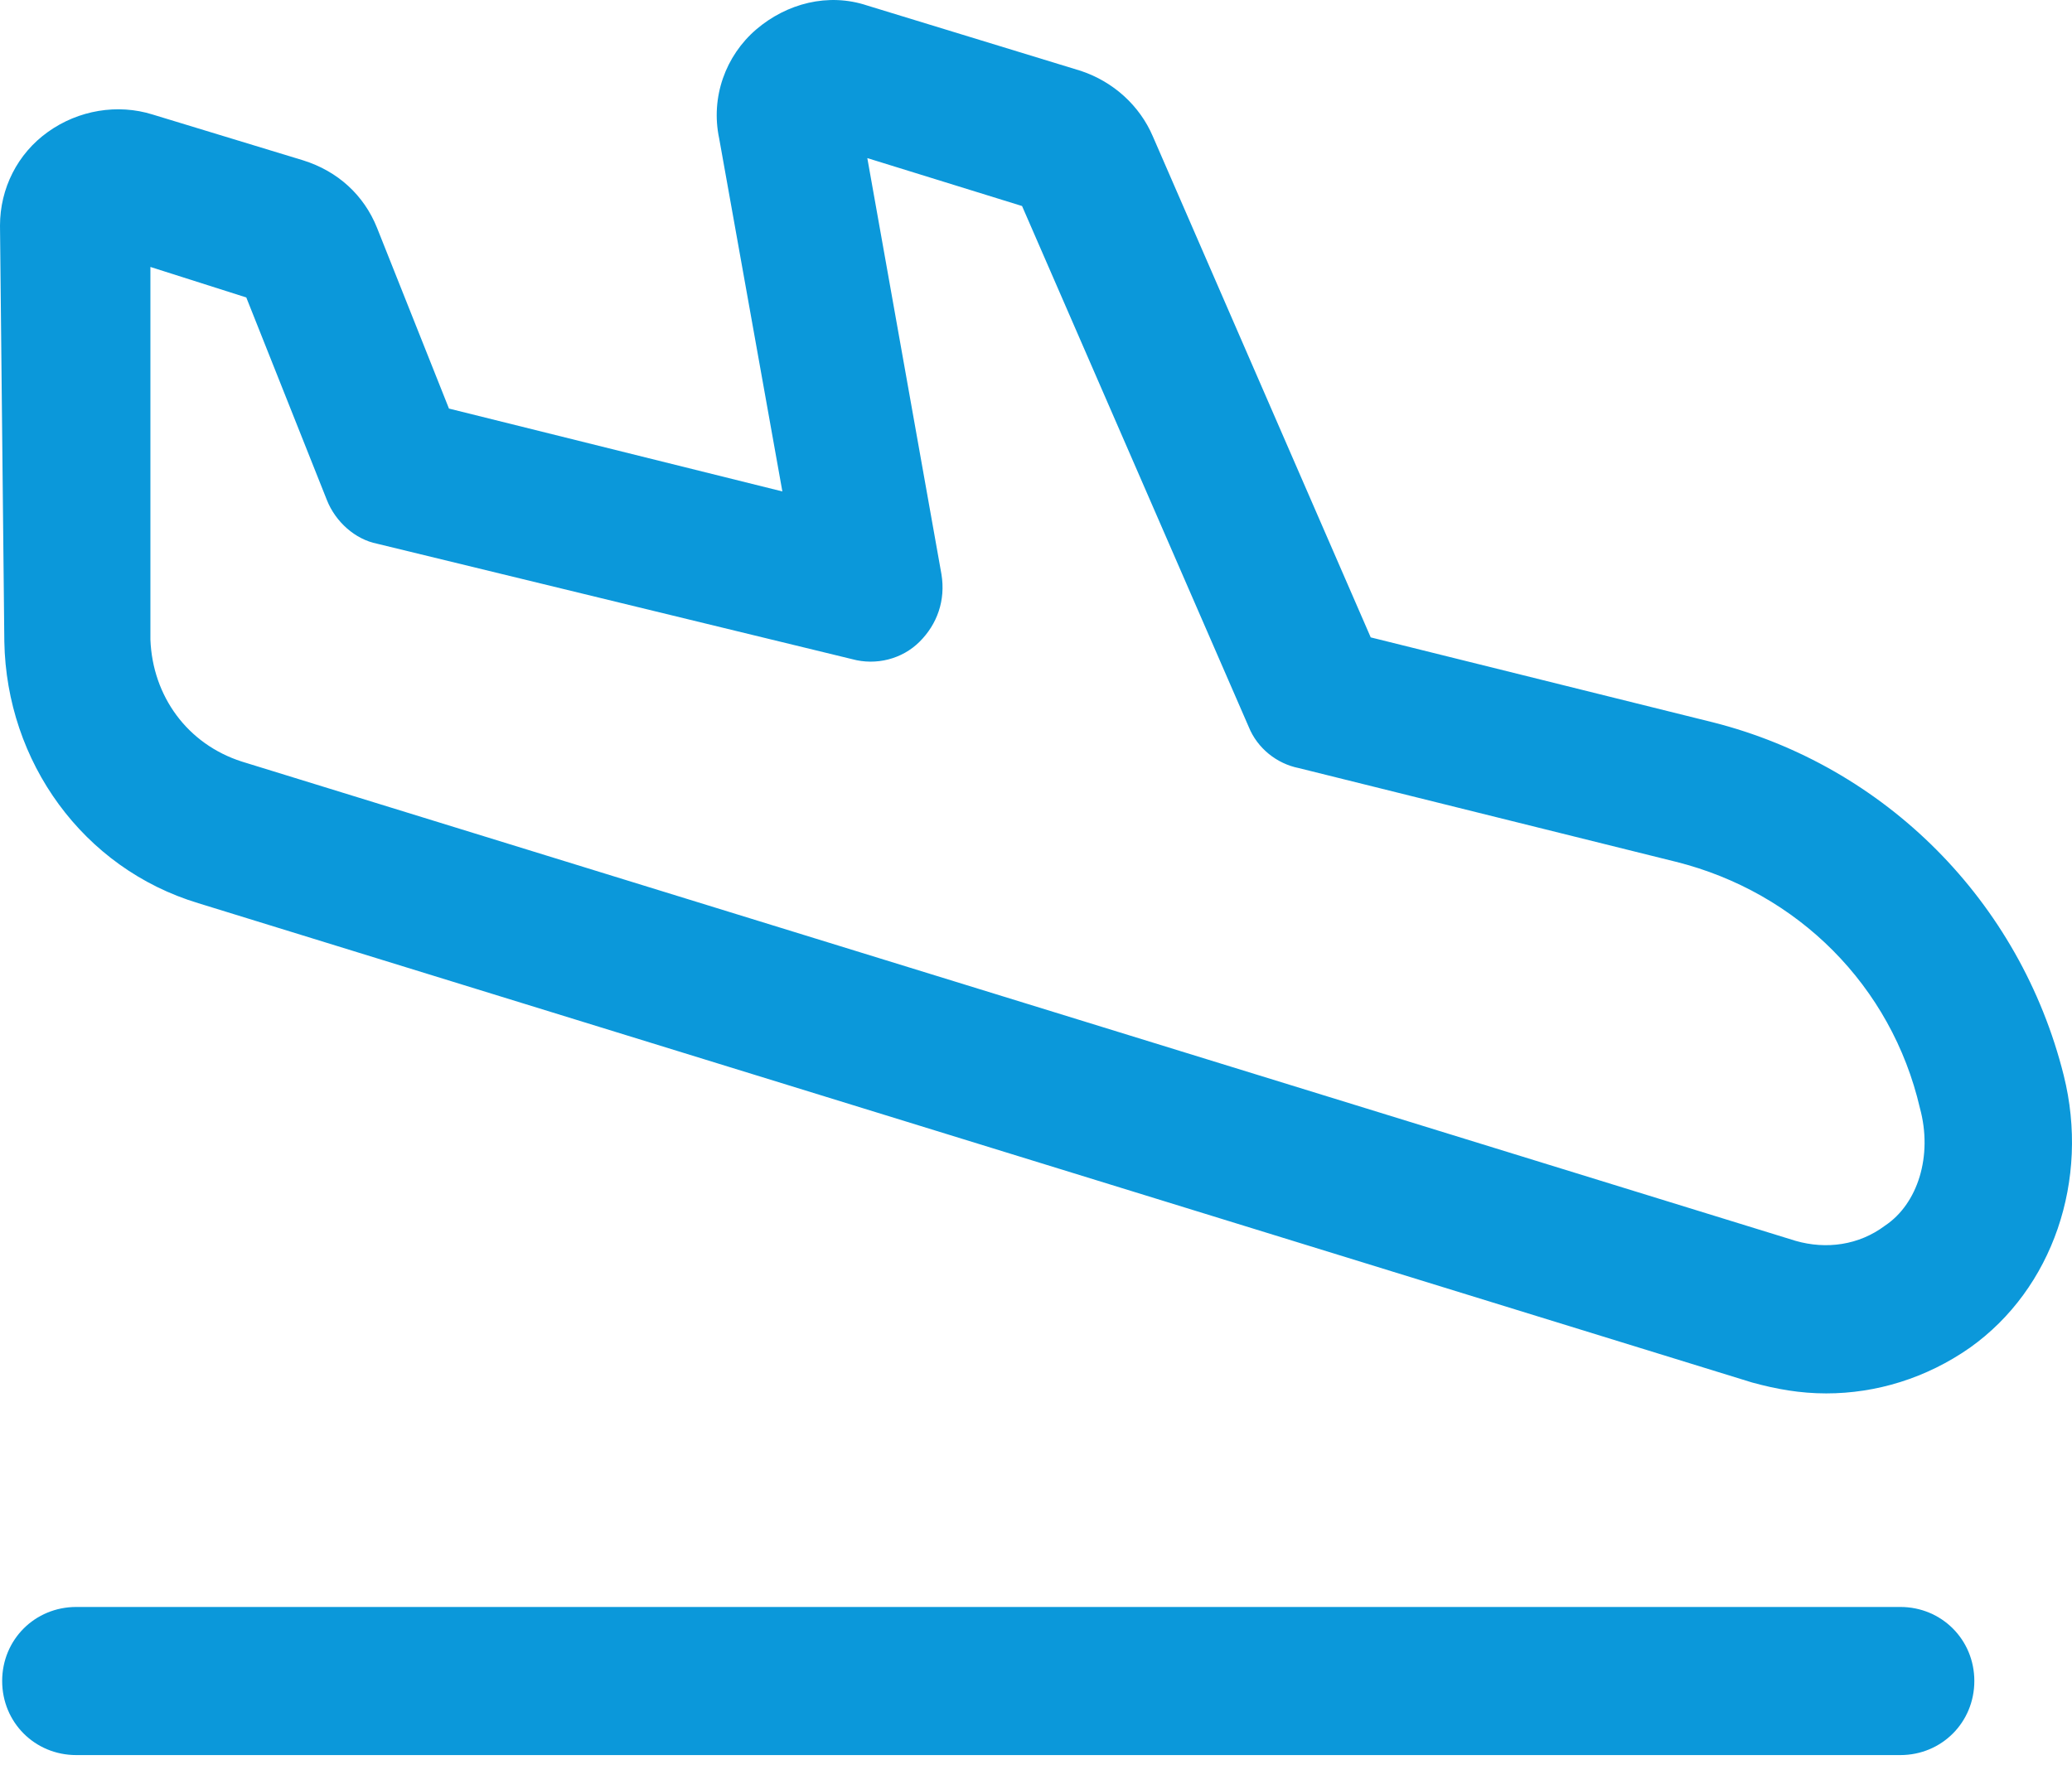 <svg width="22" height="19" viewBox="0 0 22 19" fill="none" xmlns="http://www.w3.org/2000/svg">
<path d="M21.912 11.42C21.449 9.569 20.015 8.134 18.187 7.671L14.554 6.769L12.24 1.447C12.101 1.123 11.824 0.869 11.477 0.753L9.209 0.059C8.793 -0.08 8.353 0.036 8.029 0.313C7.705 0.591 7.543 1.031 7.636 1.47L8.307 5.219L4.767 4.339L4.003 2.419C3.864 2.072 3.586 1.817 3.216 1.702L1.62 1.216C1.249 1.1 0.833 1.169 0.509 1.401C0.185 1.632 0 2.002 0 2.396L0.046 6.815C0.069 8.088 0.879 9.222 2.106 9.592L18.603 14.682C18.858 14.752 19.112 14.798 19.39 14.798C19.922 14.798 20.454 14.636 20.917 14.312C21.796 13.687 22.19 12.53 21.912 11.42ZM20.015 13.016C19.737 13.225 19.39 13.271 19.066 13.178L2.568 8.088C1.99 7.903 1.62 7.394 1.597 6.792V2.835L2.615 3.159L3.471 5.311C3.563 5.543 3.772 5.728 4.003 5.774L9.047 7C9.302 7.07 9.579 7 9.764 6.815C9.95 6.63 10.042 6.376 9.996 6.098L9.209 1.679L10.852 2.188L13.258 7.718C13.351 7.949 13.559 8.111 13.79 8.157L17.794 9.152C19.089 9.476 20.084 10.471 20.385 11.767C20.524 12.276 20.362 12.785 20.015 13.016Z" fill="#0B98DA"/>
<path d="M20.177 17.066H0.81C0.37 17.066 0.023 17.413 0.023 17.852C0.023 18.292 0.37 18.639 0.81 18.639H20.177C20.616 18.639 20.963 18.292 20.963 17.852C20.963 17.413 20.616 17.066 20.177 17.066Z" fill="#0B98DA"/>
</svg>
